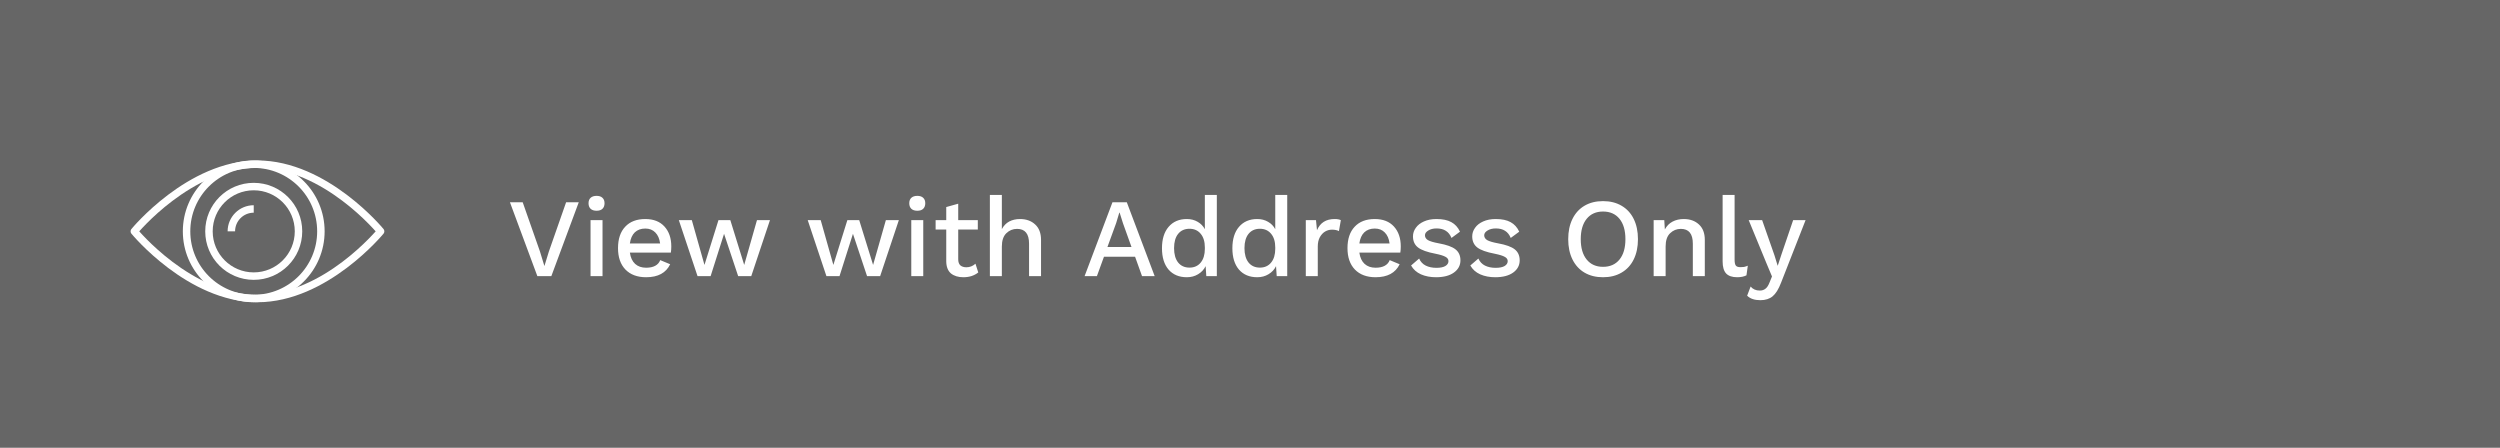 <svg width="335" height="60" viewBox="0 0 335 60" fill="none" xmlns="http://www.w3.org/2000/svg">
<rect x="0" y="0" width="335" height="60" fill="#808080" stroke="none"/>
<rect width="335" height="60" fill="black" fill-opacity="0"/>
<path opacity="0.2" fill-rule="evenodd" clip-rule="evenodd" d="M0 0H335V60H0V0Z" fill="black"/>
<path d="M73.88 37H72.005L68.33 27.1H70.04L72.35 33.685L72.95 35.65L73.55 33.7L75.86 27.1H77.555L73.88 37ZM79.943 28.24C79.603 28.24 79.338 28.155 79.148 27.985C78.958 27.805 78.863 27.555 78.863 27.235C78.863 26.915 78.958 26.67 79.148 26.5C79.338 26.33 79.603 26.245 79.943 26.245C80.283 26.245 80.543 26.33 80.723 26.5C80.913 26.67 81.008 26.915 81.008 27.235C81.008 27.555 80.913 27.805 80.723 27.985C80.543 28.155 80.283 28.24 79.943 28.24ZM80.738 37H79.133V29.5H80.738V37ZM89.954 33.025C89.954 33.315 89.934 33.59 89.894 33.85H84.404C84.494 34.51 84.729 35.015 85.109 35.365C85.489 35.705 85.979 35.875 86.579 35.875C87.069 35.875 87.474 35.79 87.794 35.62C88.124 35.44 88.349 35.185 88.469 34.855L89.804 35.41C89.244 36.57 88.169 37.15 86.579 37.15C85.399 37.15 84.474 36.805 83.804 36.115C83.144 35.425 82.814 34.47 82.814 33.25C82.814 32.02 83.134 31.065 83.774 30.385C84.414 29.695 85.314 29.35 86.474 29.35C87.574 29.35 88.429 29.685 89.039 30.355C89.649 31.025 89.954 31.915 89.954 33.025ZM86.474 30.625C85.894 30.625 85.424 30.795 85.064 31.135C84.714 31.475 84.494 31.97 84.404 32.62H88.454C88.374 31.99 88.159 31.5 87.809 31.15C87.469 30.8 87.024 30.625 86.474 30.625ZM103.174 29.5L100.669 37H98.914L97.024 31.33L95.224 37H93.469L90.964 29.5H92.704L94.399 35.5L96.274 29.5H97.864L99.724 35.5L101.434 29.5H103.174ZM120.445 29.5L117.94 37H116.185L114.295 31.33L112.495 37H110.74L108.235 29.5H109.975L111.67 35.5L113.545 29.5H115.135L116.995 35.5L118.705 29.5H120.445ZM122.921 28.24C122.581 28.24 122.316 28.155 122.126 27.985C121.936 27.805 121.841 27.555 121.841 27.235C121.841 26.915 121.936 26.67 122.126 26.5C122.316 26.33 122.581 26.245 122.921 26.245C123.261 26.245 123.521 26.33 123.701 26.5C123.891 26.67 123.986 26.915 123.986 27.235C123.986 27.555 123.891 27.805 123.701 27.985C123.521 28.155 123.261 28.24 122.921 28.24ZM123.716 37H122.111V29.5H123.716V37ZM131.087 36.505C130.847 36.705 130.552 36.865 130.202 36.985C129.862 37.095 129.492 37.15 129.092 37.15C128.402 37.15 127.847 36.98 127.427 36.64C127.017 36.29 126.807 35.75 126.797 35.02V30.76H125.372V29.5H126.797V27.745L128.402 27.295V29.5H131.027V30.76H128.402V34.75C128.402 35.11 128.497 35.38 128.687 35.56C128.887 35.73 129.157 35.815 129.497 35.815C129.957 35.815 130.362 35.655 130.712 35.335L131.087 36.505ZM136.678 29.35C137.508 29.35 138.183 29.59 138.703 30.07C139.233 30.55 139.498 31.24 139.498 32.14V37H137.893V32.65C137.893 31.33 137.358 30.67 136.288 30.67C135.728 30.67 135.248 30.865 134.848 31.255C134.448 31.645 134.248 32.24 134.248 33.04V37H132.643V26.125H134.248V30.7C134.498 30.24 134.828 29.9 135.238 29.68C135.658 29.46 136.138 29.35 136.678 29.35ZM152.101 34.405H147.931L146.986 37H145.336L149.071 27.1H150.991L154.726 37H153.031L152.101 34.405ZM151.621 33.1L150.481 29.92L150.031 28.495H149.986L149.566 29.89L148.396 33.1H151.621ZM163.055 26.125V37H161.645L161.555 35.665C161.335 36.115 161 36.475 160.55 36.745C160.11 37.015 159.605 37.15 159.035 37.15C158.005 37.15 157.19 36.81 156.59 36.13C156 35.44 155.705 34.485 155.705 33.265C155.705 32.045 156 31.09 156.59 30.4C157.19 29.7 158.005 29.35 159.035 29.35C159.585 29.35 160.07 29.475 160.49 29.725C160.91 29.965 161.23 30.295 161.45 30.715V26.125H163.055ZM159.395 35.86C160.025 35.86 160.525 35.635 160.895 35.185C161.265 34.735 161.45 34.12 161.45 33.34V33.16C161.45 32.38 161.265 31.77 160.895 31.33C160.525 30.88 160.025 30.655 159.395 30.655C158.745 30.655 158.235 30.885 157.865 31.345C157.505 31.795 157.325 32.43 157.325 33.25C157.325 34.07 157.505 34.71 157.865 35.17C158.235 35.63 158.745 35.86 159.395 35.86ZM172.489 26.125V37H171.079L170.989 35.665C170.769 36.115 170.434 36.475 169.984 36.745C169.544 37.015 169.039 37.15 168.469 37.15C167.439 37.15 166.624 36.81 166.024 36.13C165.434 35.44 165.139 34.485 165.139 33.265C165.139 32.045 165.434 31.09 166.024 30.4C166.624 29.7 167.439 29.35 168.469 29.35C169.019 29.35 169.504 29.475 169.924 29.725C170.344 29.965 170.664 30.295 170.884 30.715V26.125H172.489ZM168.829 35.86C169.459 35.86 169.959 35.635 170.329 35.185C170.699 34.735 170.884 34.12 170.884 33.34V33.16C170.884 32.38 170.699 31.77 170.329 31.33C169.959 30.88 169.459 30.655 168.829 30.655C168.179 30.655 167.669 30.885 167.299 31.345C166.939 31.795 166.759 32.43 166.759 33.25C166.759 34.07 166.939 34.71 167.299 35.17C167.669 35.63 168.179 35.86 168.829 35.86ZM178.847 29.35C179.197 29.35 179.472 29.4 179.672 29.5L179.417 30.97C179.187 30.84 178.872 30.775 178.472 30.775C178.152 30.775 177.847 30.86 177.557 31.03C177.277 31.2 177.042 31.455 176.852 31.795C176.672 32.135 176.582 32.545 176.582 33.025V37H174.977V29.5H176.342L176.477 30.85C176.897 29.85 177.687 29.35 178.847 29.35ZM187.703 33.025C187.703 33.315 187.683 33.59 187.643 33.85H182.153C182.243 34.51 182.478 35.015 182.858 35.365C183.238 35.705 183.728 35.875 184.328 35.875C184.818 35.875 185.223 35.79 185.543 35.62C185.873 35.44 186.098 35.185 186.218 34.855L187.553 35.41C186.993 36.57 185.918 37.15 184.328 37.15C183.148 37.15 182.223 36.805 181.553 36.115C180.893 35.425 180.563 34.47 180.563 33.25C180.563 32.02 180.883 31.065 181.523 30.385C182.163 29.695 183.063 29.35 184.223 29.35C185.323 29.35 186.178 29.685 186.788 30.355C187.398 31.025 187.703 31.915 187.703 33.025ZM184.223 30.625C183.643 30.625 183.173 30.795 182.813 31.135C182.463 31.475 182.243 31.97 182.153 32.62H186.203C186.123 31.99 185.908 31.5 185.558 31.15C185.218 30.8 184.773 30.625 184.223 30.625ZM192.429 37.15C191.669 37.15 190.994 37.02 190.404 36.76C189.824 36.5 189.384 36.105 189.084 35.575L190.164 34.645C190.354 35.075 190.649 35.39 191.049 35.59C191.449 35.79 191.929 35.89 192.489 35.89C192.999 35.89 193.394 35.81 193.674 35.65C193.954 35.48 194.094 35.26 194.094 34.99C194.094 34.75 193.964 34.56 193.704 34.42C193.444 34.27 192.994 34.13 192.354 34C191.244 33.79 190.464 33.51 190.014 33.16C189.564 32.81 189.339 32.315 189.339 31.675C189.339 31.265 189.464 30.885 189.714 30.535C189.964 30.175 190.324 29.89 190.794 29.68C191.274 29.46 191.839 29.35 192.489 29.35C193.319 29.35 193.984 29.49 194.484 29.77C194.984 30.04 195.369 30.465 195.639 31.045L194.499 31.885C194.319 31.445 194.064 31.125 193.734 30.925C193.414 30.715 193.004 30.61 192.504 30.61C192.054 30.61 191.679 30.705 191.379 30.895C191.089 31.075 190.944 31.285 190.944 31.525C190.944 31.795 191.074 32.01 191.334 32.17C191.604 32.33 192.089 32.475 192.789 32.605C193.849 32.795 194.599 33.065 195.039 33.415C195.479 33.765 195.699 34.255 195.699 34.885C195.699 35.555 195.409 36.1 194.829 36.52C194.249 36.94 193.449 37.15 192.429 37.15ZM200.368 37.15C199.608 37.15 198.933 37.02 198.343 36.76C197.763 36.5 197.323 36.105 197.023 35.575L198.103 34.645C198.293 35.075 198.588 35.39 198.988 35.59C199.388 35.79 199.868 35.89 200.428 35.89C200.938 35.89 201.333 35.81 201.613 35.65C201.893 35.48 202.033 35.26 202.033 34.99C202.033 34.75 201.903 34.56 201.643 34.42C201.383 34.27 200.933 34.13 200.293 34C199.183 33.79 198.403 33.51 197.953 33.16C197.503 32.81 197.278 32.315 197.278 31.675C197.278 31.265 197.403 30.885 197.653 30.535C197.903 30.175 198.263 29.89 198.733 29.68C199.213 29.46 199.778 29.35 200.428 29.35C201.258 29.35 201.923 29.49 202.423 29.77C202.923 30.04 203.308 30.465 203.578 31.045L202.438 31.885C202.258 31.445 202.003 31.125 201.673 30.925C201.353 30.715 200.943 30.61 200.443 30.61C199.993 30.61 199.618 30.705 199.318 30.895C199.028 31.075 198.883 31.285 198.883 31.525C198.883 31.795 199.013 32.01 199.273 32.17C199.543 32.33 200.028 32.475 200.728 32.605C201.788 32.795 202.538 33.065 202.978 33.415C203.418 33.765 203.638 34.255 203.638 34.885C203.638 35.555 203.348 36.1 202.768 36.52C202.188 36.94 201.388 37.15 200.368 37.15ZM214.806 26.95C215.756 26.95 216.581 27.155 217.281 27.565C217.991 27.975 218.536 28.565 218.916 29.335C219.296 30.105 219.486 31.01 219.486 32.05C219.486 33.09 219.296 33.995 218.916 34.765C218.536 35.535 217.991 36.125 217.281 36.535C216.581 36.945 215.756 37.15 214.806 37.15C213.856 37.15 213.031 36.945 212.331 36.535C211.631 36.125 211.091 35.535 210.711 34.765C210.331 33.995 210.141 33.09 210.141 32.05C210.141 31.01 210.331 30.105 210.711 29.335C211.091 28.565 211.631 27.975 212.331 27.565C213.031 27.155 213.856 26.95 214.806 26.95ZM214.806 28.345C213.876 28.345 213.146 28.67 212.616 29.32C212.086 29.97 211.821 30.88 211.821 32.05C211.821 33.22 212.086 34.13 212.616 34.78C213.146 35.43 213.876 35.755 214.806 35.755C215.746 35.755 216.481 35.43 217.011 34.78C217.541 34.13 217.806 33.22 217.806 32.05C217.806 30.88 217.541 29.97 217.011 29.32C216.481 28.67 215.746 28.345 214.806 28.345ZM225.624 29.35C226.454 29.35 227.129 29.59 227.649 30.07C228.179 30.55 228.444 31.24 228.444 32.14V37H226.839V32.65C226.839 31.33 226.304 30.67 225.234 30.67C224.674 30.67 224.194 30.865 223.794 31.255C223.394 31.635 223.194 32.225 223.194 33.025V37H221.589V29.5H223.014L223.089 30.745C223.339 30.275 223.684 29.925 224.124 29.695C224.564 29.465 225.064 29.35 225.624 29.35ZM232.436 34.81C232.436 35.18 232.491 35.44 232.601 35.59C232.711 35.73 232.916 35.8 233.216 35.8C233.406 35.8 233.566 35.79 233.696 35.77C233.836 35.74 234.006 35.685 234.206 35.605L234.026 36.895C233.686 37.065 233.271 37.15 232.781 37.15C232.111 37.15 231.616 36.98 231.296 36.64C230.986 36.3 230.831 35.765 230.831 35.035V26.125H232.436V34.81ZM238.662 37.885C238.332 38.745 237.957 39.35 237.537 39.7C237.117 40.05 236.567 40.225 235.887 40.225C235.497 40.225 235.157 40.175 234.867 40.075C234.587 39.985 234.337 39.835 234.117 39.625L234.582 38.395C234.882 38.755 235.292 38.935 235.812 38.935C236.112 38.935 236.362 38.855 236.562 38.695C236.772 38.545 236.957 38.265 237.117 37.855L237.447 37.045L236.667 35.185L234.327 29.5H236.127L237.777 34.21L238.212 35.62L238.722 34.075L240.282 29.5H241.947L238.662 37.885Z" fill="white"/>
<rect width="33" height="18" fill="black" fill-opacity="0" transform="translate(18 22)"/>
<path fill-rule="evenodd" clip-rule="evenodd" d="M51 31C51 31 43.613 40 34.5 40C25.387 40 18 31 18 31C18 31 25.387 22 34.5 22C43.613 22 51 31 51 31Z" stroke="white" stroke-linejoin="round"/>
<path fill-rule="evenodd" clip-rule="evenodd" d="M43 31C43 35.971 38.971 40 34 40C29.029 40 25 35.971 25 31C25 26.029 29.029 22 34 22C38.971 22 43 26.029 43 31Z" stroke="white" stroke-linejoin="round"/>
<path fill-rule="evenodd" clip-rule="evenodd" d="M40 31C40 34.314 37.314 37 34 37C30.686 37 28 34.314 28 31C28 27.686 30.686 25 34 25C37.314 25 40 27.686 40 31Z" stroke="white" stroke-linejoin="round"/>
<path d="M31 31C31 29.343 32.343 28 34 28" stroke="white" stroke-linejoin="round"/>
</svg>
